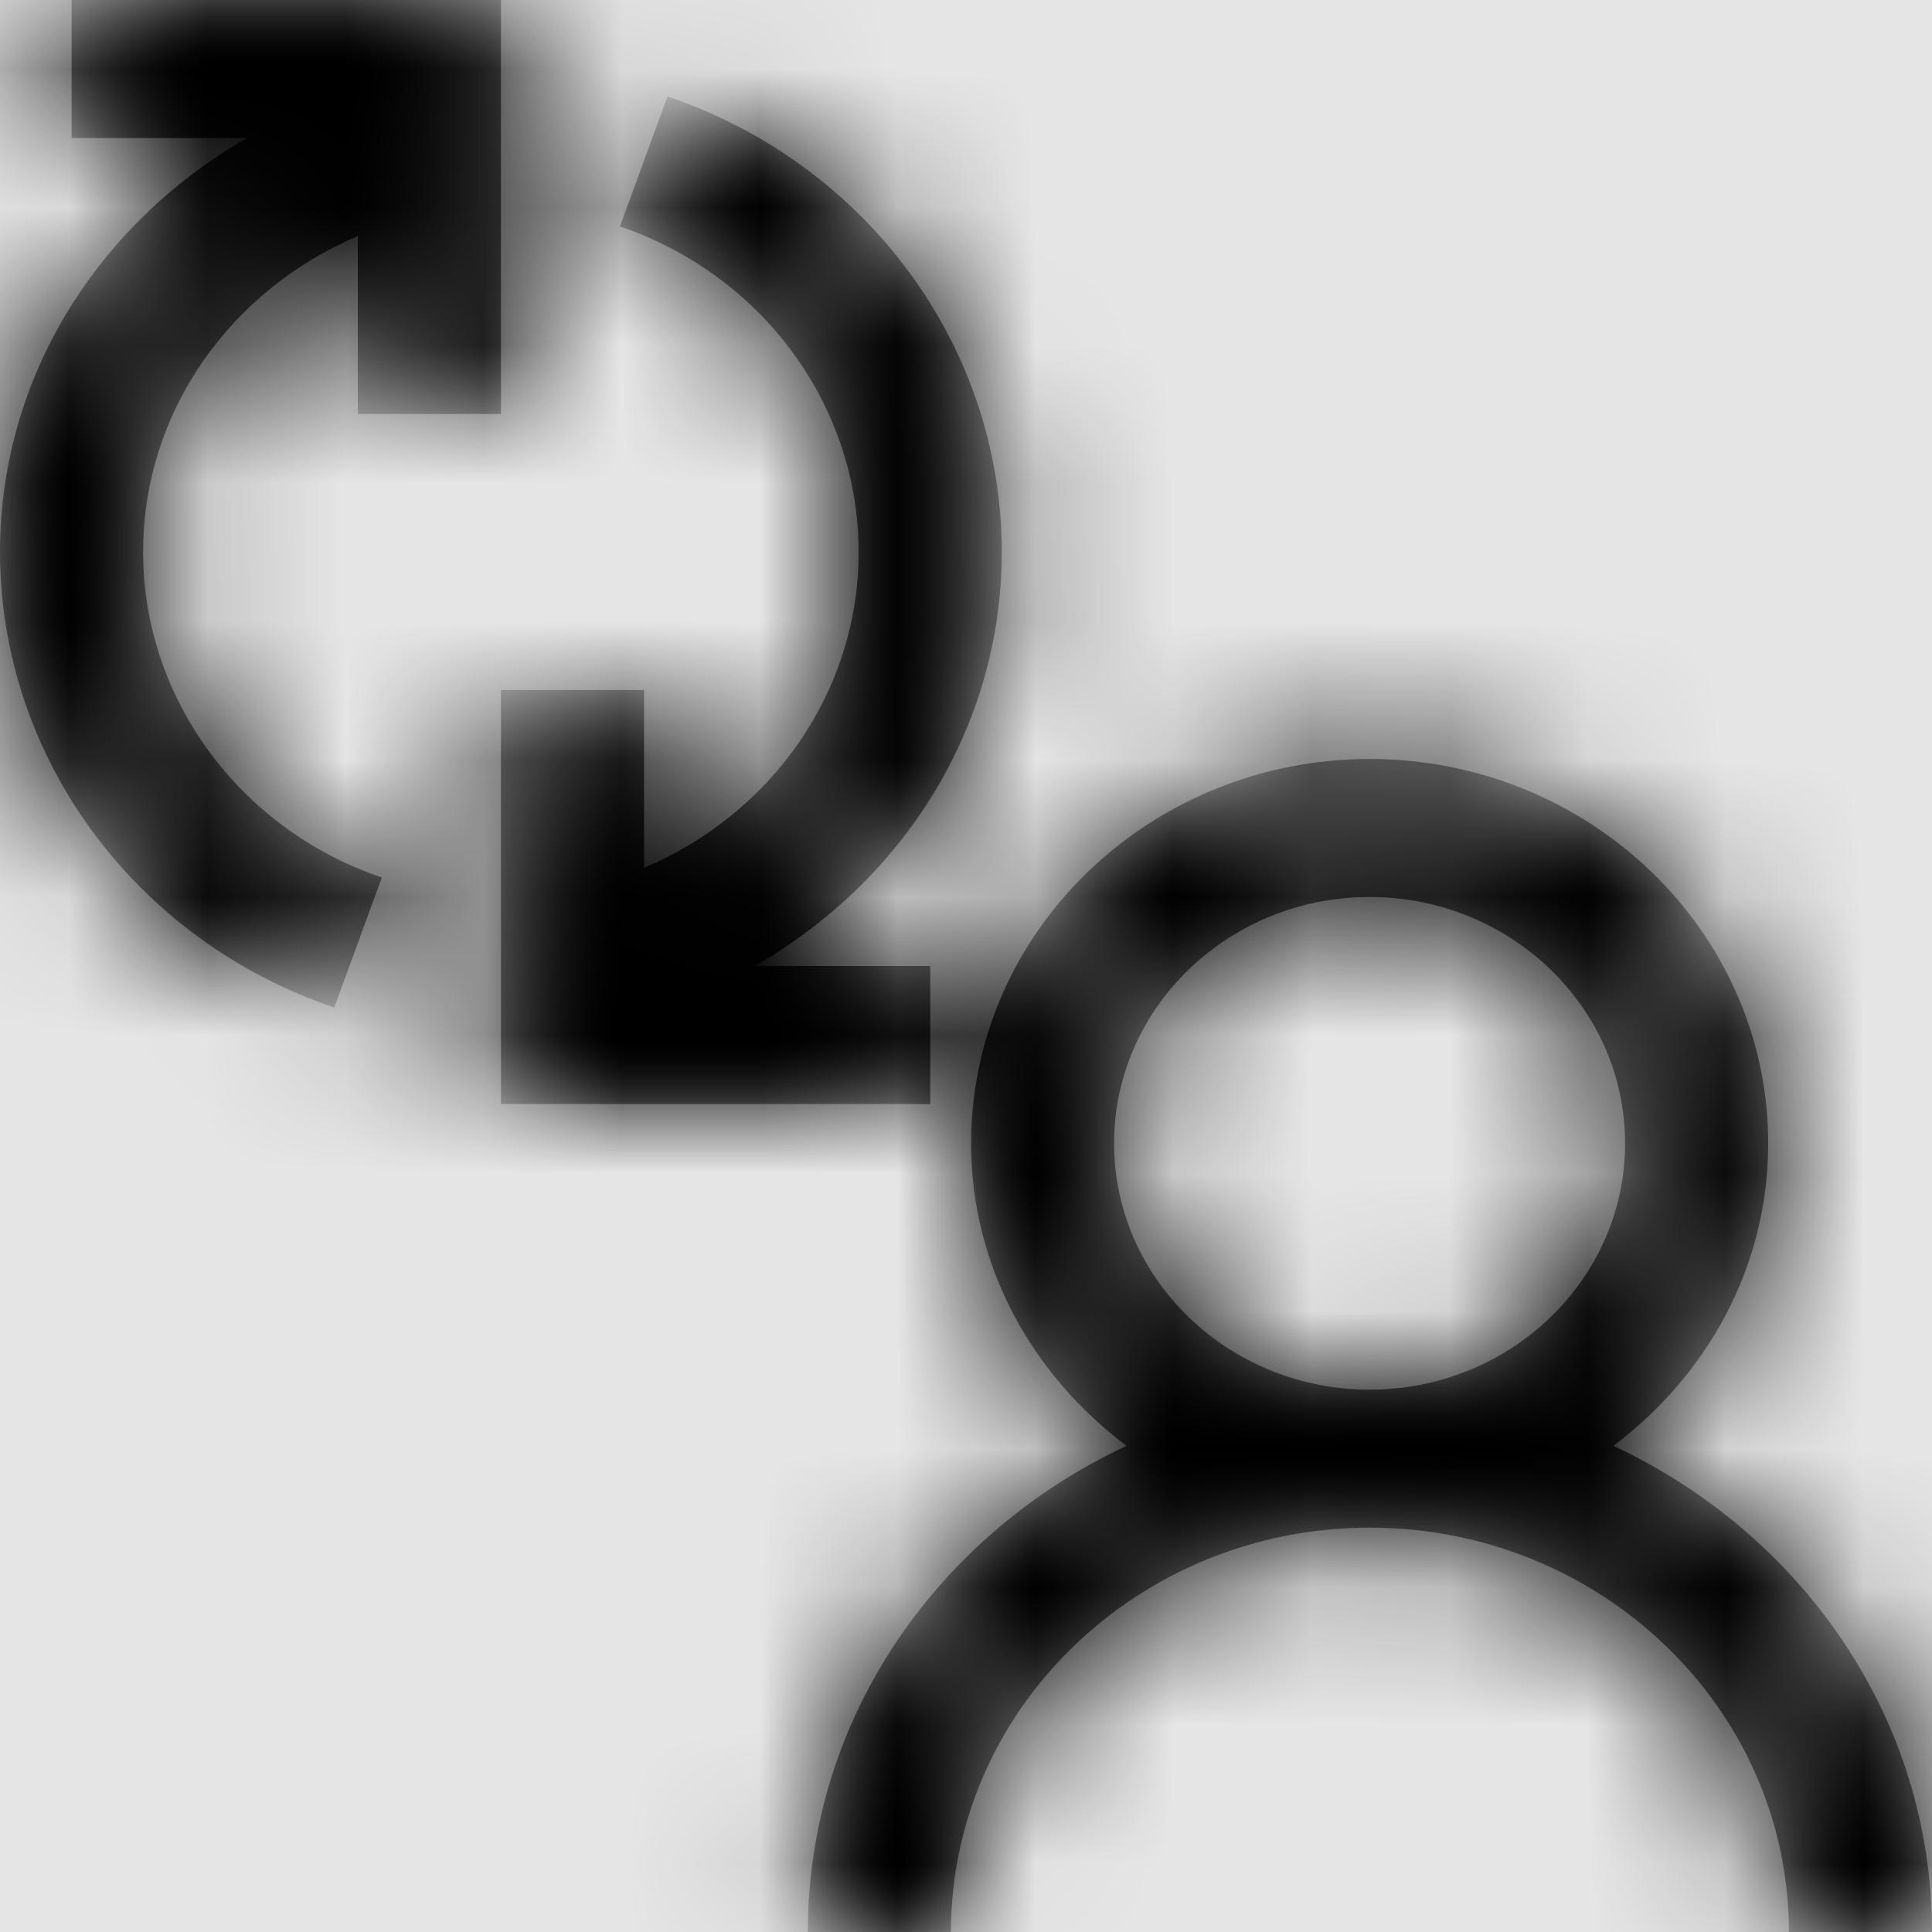 <svg width="1001" height="1001" viewBox="0 0 1001 1001" version="1.1" xmlns="http://www.w3.org/2000/svg" xmlns:xlink="http://www.w3.org/1999/xlink">
<title>sync-user</title>
<desc>Created using Figma</desc>
<g id="Canvas" transform="matrix(71.5 0 0 71.5 -88445.5 -14443)">
<rect x="1237" y="202" width="14" height="14" fill="#E5E5E5"/>
<g id="sync-user">
<mask id="mask0_outline" mask-type="alpha">
<g id="Mask">
<use xlink:href="#path0_fill" transform="translate(1237 202)" fill="#FFFFFF"/>
</g>
</mask>
<g id="Mask" mask="url(#mask0_outline)">
<use xlink:href="#path0_fill" transform="translate(1237 202)"/>
</g>
<g id="&#226;&#134;&#170;&#240;&#159;&#142;&#168;Color" mask="url(#mask0_outline)">
<g id="Rectangle 3">
<use xlink:href="#path1_fill" transform="translate(1237 202)"/>
</g>
</g>
</g>
</g>
<defs>
<path id="path0_fill" fill-rule="evenodd" d="M 2.422 7.301L 2.767 6.359C 1.734 6.008 1.037 5.059 1.037 4C 1.037 2.977 1.677 2.098 2.593 1.711L 2.593 3L 3.63 3L 3.63 0L 0.519 0L 0.519 1L 1.791 1C 0.725 1.609 0 2.719 0 4C 0 5.48 0.972 6.809 2.422 7.301ZM 5.469 7L 6.741 7L 6.741 8L 3.63 8L 3.63 5L 4.667 5L 4.667 6.289C 5.582 5.902 6.222 5.023 6.222 4C 6.222 2.941 5.526 1.992 4.492 1.641L 4.837 0.699C 6.287 1.191 7.259 2.516 7.259 4C 7.259 5.281 6.534 6.391 5.469 7ZM 14 14L 12.963 14C 12.963 12.383 11.602 11.07 9.925 11.07C 8.252 11.07 6.891 12.383 6.891 14L 5.854 14C 5.854 12.445 6.802 11.113 8.163 10.477C 7.482 9.965 7.037 9.18 7.037 8.285C 7.037 6.75 8.333 5.5 9.925 5.5C 11.517 5.5 12.813 6.75 12.813 8.285C 12.813 9.18 12.372 9.965 11.691 10.477C 13.052 11.113 14 12.445 14 14ZM 11.776 8.285C 11.776 9.27 10.946 10.07 9.925 10.07C 8.904 10.07 8.073 9.27 8.073 8.285C 8.073 7.301 8.904 6.5 9.925 6.5C 10.946 6.5 11.776 7.301 11.776 8.285Z"/>
<path id="path1_fill" fill-rule="evenodd" d="M 0 0L 14 0L 14 14L 0 14L 0 0Z"/>
</defs>
</svg>
